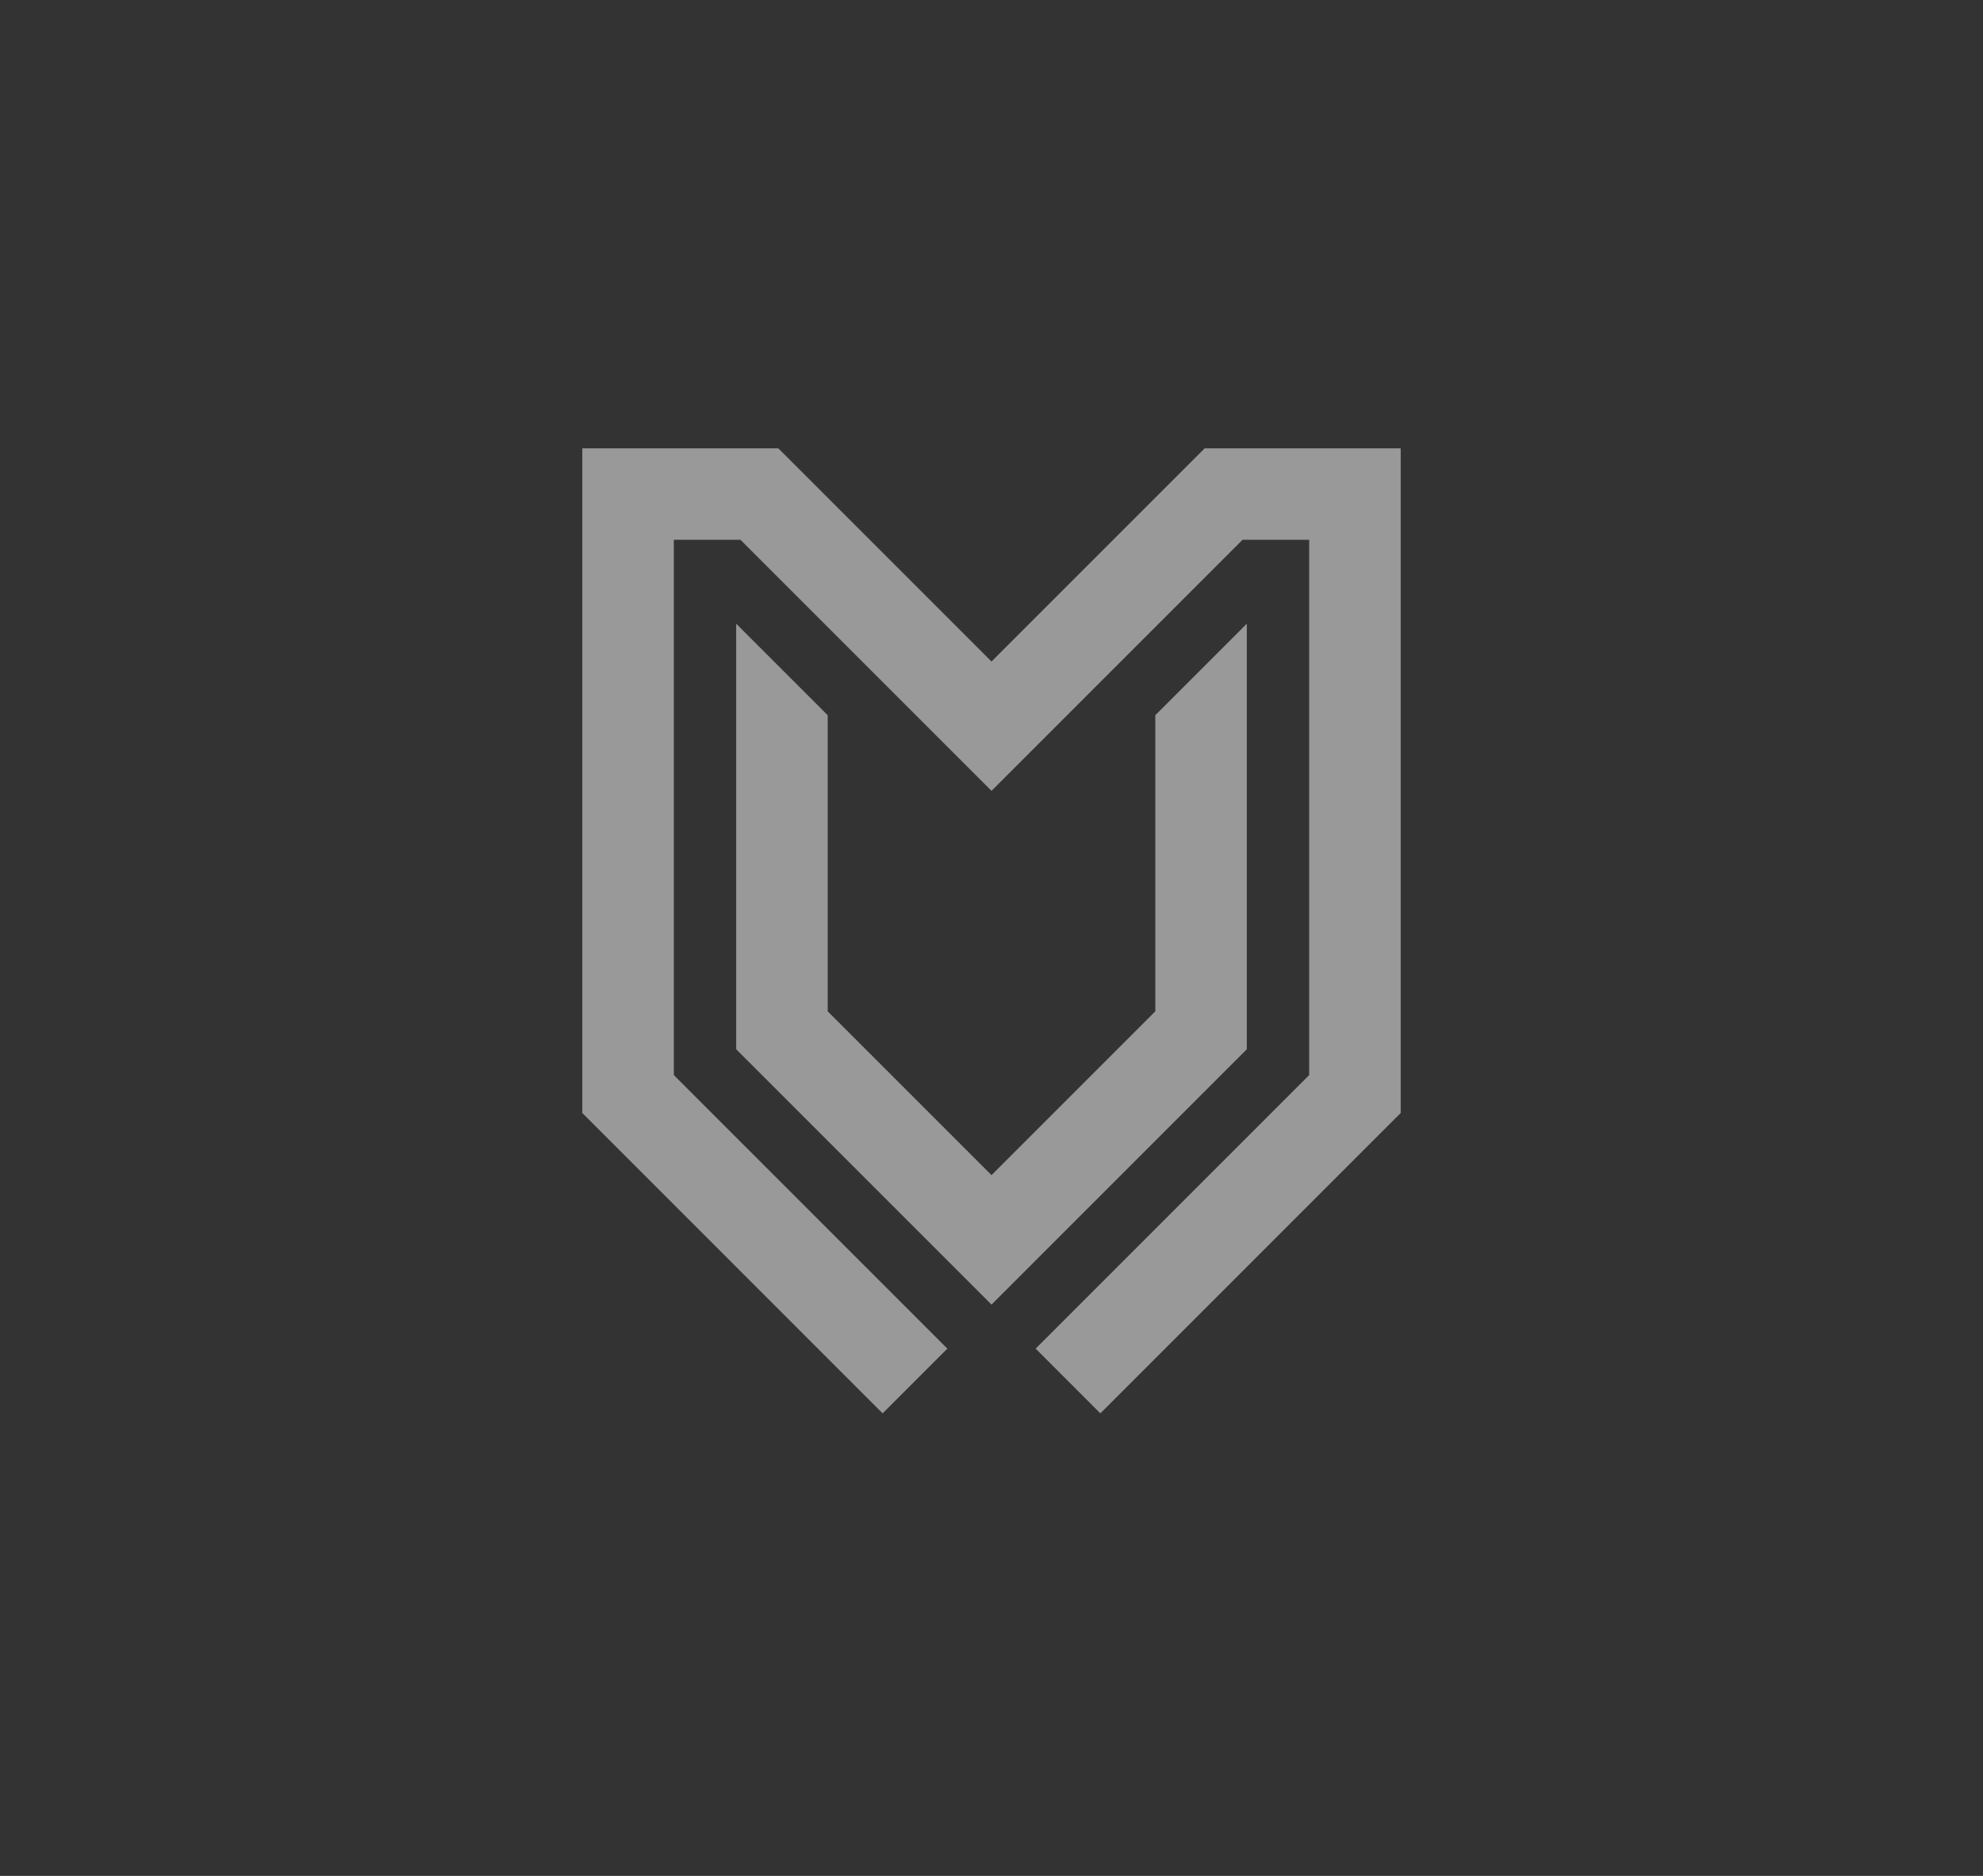 <svg width="74" height="70" viewBox="0 0 74 70" fill="none" xmlns="http://www.w3.org/2000/svg">
<rect x="0" y="0" width="74" height="70" fill="#333333" stroke="none"/>
<g opacity="0.5">
<path d="M36.905 48.395L37 48.491L37.095 48.395L46.354 39.137L46.393 39.097V39.042V39.015V38.988V38.961V38.935V38.908V38.881V38.854V38.827V38.8V38.773V38.746V38.719V38.692V38.665V38.637V38.61V38.583V38.556V38.528V38.501V38.474V38.446V38.419V38.392V38.364V38.337V38.309V38.281V38.254V38.226V38.199V38.171V38.143V38.115V38.088V38.06V38.032V38.004V37.976V37.948V37.92V37.892V37.864V37.836V37.808V37.78V37.752V37.724V37.696V37.668V37.639V37.611V37.583V37.555V37.526V37.498V37.47V37.441V37.413V37.385V37.356V37.328V37.299V37.27V37.242V37.213V37.185V37.156V37.127V37.099V37.07V37.041V37.013V36.984V36.955V36.926V36.897V36.868V36.84V36.811V36.782V36.753V36.724V36.695V36.666V36.637V36.608V36.578V36.549V36.52V36.491V36.462V36.433V36.403V36.374V36.345V36.316V36.286V36.257V36.228V36.198V36.169V36.139V36.11V36.081V36.051V36.022V35.992V35.963V35.933V35.904V35.874V35.844V35.815V35.785V35.755V35.726V35.696V35.666V35.637V35.607V35.577V35.547V35.518V35.488V35.458V35.428V35.398V35.368V35.339V35.309V35.279V35.249V35.219V35.189V35.159V35.129V35.099V35.069V35.039V35.009V34.978V34.948V34.918V34.888V34.858V34.828V34.798V34.768V34.737V34.707V34.677V34.647V34.617V34.586V34.556V34.526V34.495V34.465V34.435V34.404V34.374V34.344V34.313V34.283V34.252V34.222V34.192V34.161V34.131V34.1V34.07V34.039V34.009V33.978V33.948V33.917V33.887V33.856V33.826V33.795V33.765V33.734V33.703V33.673V33.642V33.612V33.581V33.55V33.52V33.489V33.459V33.428V33.397V33.367V33.336V33.305V33.274V33.244V33.213V33.182V33.151V33.121V33.09V33.059V33.029V32.998V32.967V32.936V32.905V32.875V32.844V32.813V32.782V32.751V32.721V32.69V32.659V32.628V32.597V32.566V32.535V32.505V32.474V32.443V32.412V32.381V32.35V32.319V32.289V32.258V32.227V32.196V32.165V32.134V32.103V32.072V32.041V32.011V31.98V31.949V31.918V31.887V31.856V31.825V31.794V31.763V31.732V31.701V31.671V31.64V31.609V31.578V31.547V31.516V31.485V31.454V31.423V31.392V31.361V31.33V31.299V31.268V31.238V31.207V31.176V31.145V31.114V31.083V31.052V31.021V30.99V30.959V30.928V30.897V30.866V30.836V30.805V30.774V30.743V30.712V30.681V30.65V30.619V30.588V30.558V30.527V30.496V30.465V30.434V30.403V30.372V30.342V30.311V30.28V30.249V30.218V30.188V30.157V30.126V30.095V30.064V30.034V30.003V29.972V29.941V29.91V29.88V29.849V29.818V29.787V29.757V29.726V29.695V29.665V29.634V29.603V29.573V29.542V29.511V29.48V29.45V29.419V29.389V29.358V29.327V29.297V29.266V29.235V29.205V29.174V29.144V29.113V29.083V29.052V29.022V28.991V28.961V28.93V28.9V28.869V28.839V28.808V28.778V28.747V28.717V28.686V28.656V28.626V28.595V28.565V28.535V28.504V28.474V28.444V28.413V28.383V28.353V28.323V28.292V28.262V28.232V28.202V28.172V28.141V28.111V28.081V28.051V28.021V27.991V27.961V27.93V27.9V27.87V27.84V27.81V27.78V27.75V27.72V27.69V27.66V27.631V27.601V27.571V27.541V27.511V27.481V27.451V27.422V27.392V27.362V27.332V27.302V27.273V27.243V27.213V27.184V27.154V27.125V27.095V27.065V27.036V27.006V26.977V26.947V26.918V26.888V26.859V26.829V26.8V26.77V26.741V26.712V26.682V26.653V26.624V26.594V26.565V26.536V26.507V26.477V26.448V26.419V26.39V26.361V26.332V26.303V26.274V26.245V26.216V26.187V26.158V26.129V26.1V26.071V26.042V26.013V25.985V25.956V25.927V25.898V25.869V25.841V25.812V25.783V25.755V25.726V25.698V25.669V25.64V25.612V25.584V25.555V25.527V25.498V25.47V25.441V25.413V25.385V25.357V25.328V25.3V25.272V25.244V25.215V25.187V25.159V25.131V25.103V25.075V25.047V25.019V24.991V24.963V24.936V24.908V24.88V24.852V24.824V24.797V24.769V24.741V24.714V24.686V24.658V24.631V24.603V24.576V24.548V24.521V24.494V24.466V24.439V24.411V24.384V24.357V24.33V24.302V24.275V24.248V24.221V24.194V24.167V24.14V24.113V24.086V24.059V24.032V24.005V23.979V23.952V23.925V23.599L46.163 23.83L43.288 26.704L43.248 26.744V26.8V37.794L37 44.042L30.752 37.794V26.8V26.744L30.712 26.704L27.837 23.83L27.607 23.599V23.925V23.952V23.979V24.005V24.032V24.059V24.086V24.113V24.14V24.167V24.194V24.221V24.248V24.275V24.302V24.329V24.357V24.384V24.411V24.438V24.466V24.493V24.52V24.548V24.575V24.603V24.63V24.658V24.685V24.713V24.741V24.768V24.796V24.824V24.851V24.879V24.907V24.935V24.962V24.99V25.018V25.046V25.074V25.102V25.13V25.158V25.186V25.215V25.243V25.271V25.299V25.327V25.355V25.384V25.412V25.44V25.468V25.497V25.525V25.554V25.582V25.611V25.639V25.668V25.696V25.725V25.753V25.782V25.811V25.839V25.868V25.897V25.925V25.954V25.983V26.012V26.041V26.069V26.098V26.127V26.156V26.185V26.214V26.243V26.272V26.301V26.33V26.359V26.388V26.417V26.447V26.476V26.505V26.534V26.563V26.593V26.622V26.651V26.68V26.71V26.739V26.768V26.798V26.827V26.857V26.886V26.916V26.945V26.974V27.004V27.034V27.063V27.093V27.122V27.152V27.182V27.211V27.241V27.271V27.3V27.33V27.36V27.39V27.419V27.449V27.479V27.509V27.539V27.568V27.598V27.628V27.658V27.688V27.718V27.748V27.778V27.808V27.838V27.868V27.898V27.928V27.958V27.988V28.018V28.048V28.078V28.109V28.139V28.169V28.199V28.229V28.259V28.29V28.32V28.35V28.381V28.411V28.441V28.471V28.502V28.532V28.562V28.593V28.623V28.653V28.684V28.714V28.745V28.775V28.805V28.836V28.866V28.897V28.927V28.958V28.988V29.019V29.049V29.08V29.11V29.141V29.171V29.202V29.233V29.263V29.294V29.324V29.355V29.386V29.416V29.447V29.477V29.508V29.539V29.57V29.6V29.631V29.662V29.692V29.723V29.754V29.784V29.815V29.846V29.877V29.907V29.938V29.969V30V30.03V30.061V30.092V30.123V30.154V30.184V30.215V30.246V30.277V30.308V30.339V30.369V30.4V30.431V30.462V30.493V30.524V30.555V30.585V30.616V30.647V30.678V30.709V30.74V30.771V30.802V30.832V30.863V30.894V30.925V30.956V30.987V31.018V31.049V31.08V31.111V31.142V31.172V31.203V31.234V31.265V31.296V31.327V31.358V31.389V31.42V31.451V31.482V31.513V31.544V31.575V31.605V31.636V31.667V31.698V31.729V31.76V31.791V31.822V31.853V31.884V31.915V31.946V31.977V32.007V32.038V32.069V32.1V32.131V32.162V32.193V32.224V32.255V32.285V32.316V32.347V32.378V32.409V32.44V32.471V32.502V32.532V32.563V32.594V32.625V32.656V32.687V32.718V32.748V32.779V32.81V32.841V32.871V32.902V32.933V32.964V32.995V33.026V33.056V33.087V33.118V33.148V33.179V33.21V33.241V33.271V33.302V33.333V33.364V33.394V33.425V33.456V33.486V33.517V33.547V33.578V33.609V33.639V33.67V33.701V33.731V33.762V33.792V33.823V33.853V33.884V33.915V33.945V33.976V34.006V34.037V34.067V34.097V34.128V34.158V34.189V34.219V34.25V34.28V34.31V34.341V34.371V34.402V34.432V34.462V34.493V34.523V34.553V34.584V34.614V34.644V34.674V34.705V34.735V34.765V34.795V34.825V34.855V34.886V34.916V34.946V34.976V35.006V35.036V35.066V35.096V35.126V35.156V35.186V35.216V35.246V35.276V35.306V35.336V35.366V35.396V35.426V35.456V35.485V35.515V35.545V35.575V35.605V35.634V35.664V35.694V35.724V35.753V35.783V35.813V35.842V35.872V35.901V35.931V35.961V35.99V36.02V36.049V36.079V36.108V36.138V36.167V36.196V36.226V36.255V36.284V36.314V36.343V36.372V36.401V36.431V36.46V36.489V36.518V36.547V36.577V36.606V36.635V36.664V36.693V36.722V36.751V36.78V36.809V36.838V36.867V36.896V36.925V36.953V36.982V37.011V37.04V37.069V37.097V37.126V37.155V37.183V37.212V37.24V37.269V37.298V37.326V37.355V37.383V37.412V37.44V37.468V37.497V37.525V37.554V37.582V37.61V37.638V37.667V37.695V37.723V37.751V37.779V37.807V37.835V37.864V37.892V37.919V37.947V37.975V38.003V38.031V38.059V38.087V38.115V38.142V38.17V38.198V38.225V38.253V38.281V38.308V38.336V38.363V38.391V38.418V38.446V38.473V38.501V38.528V38.555V38.583V38.61V38.637V38.664V38.691V38.718V38.746V38.773V38.8V38.827V38.854V38.881V38.908V38.934V38.961V38.988V39.015V39.042V39.097L27.646 39.137L36.905 48.395ZM36.905 29.225L37 29.32L37.095 29.225L46.314 20.006H48.99V40.173L38.934 50.23L38.838 50.325L38.934 50.42L40.967 52.454L41.062 52.549L41.158 52.454L52.095 41.516L52.135 41.477V41.421V17V16.865H52H45.067H45.011L44.971 16.905L37 24.876L29.029 16.905L28.989 16.865H28.933H22H21.865V17V41.421V41.477L21.905 41.516L32.842 52.454L32.938 52.549L33.033 52.454L35.066 50.42L35.162 50.325L35.066 50.23L25.01 40.173V20.006H27.686L36.905 29.225Z" fill="white" stroke="white" stroke-width="0.27"/>
</g>
</svg>
